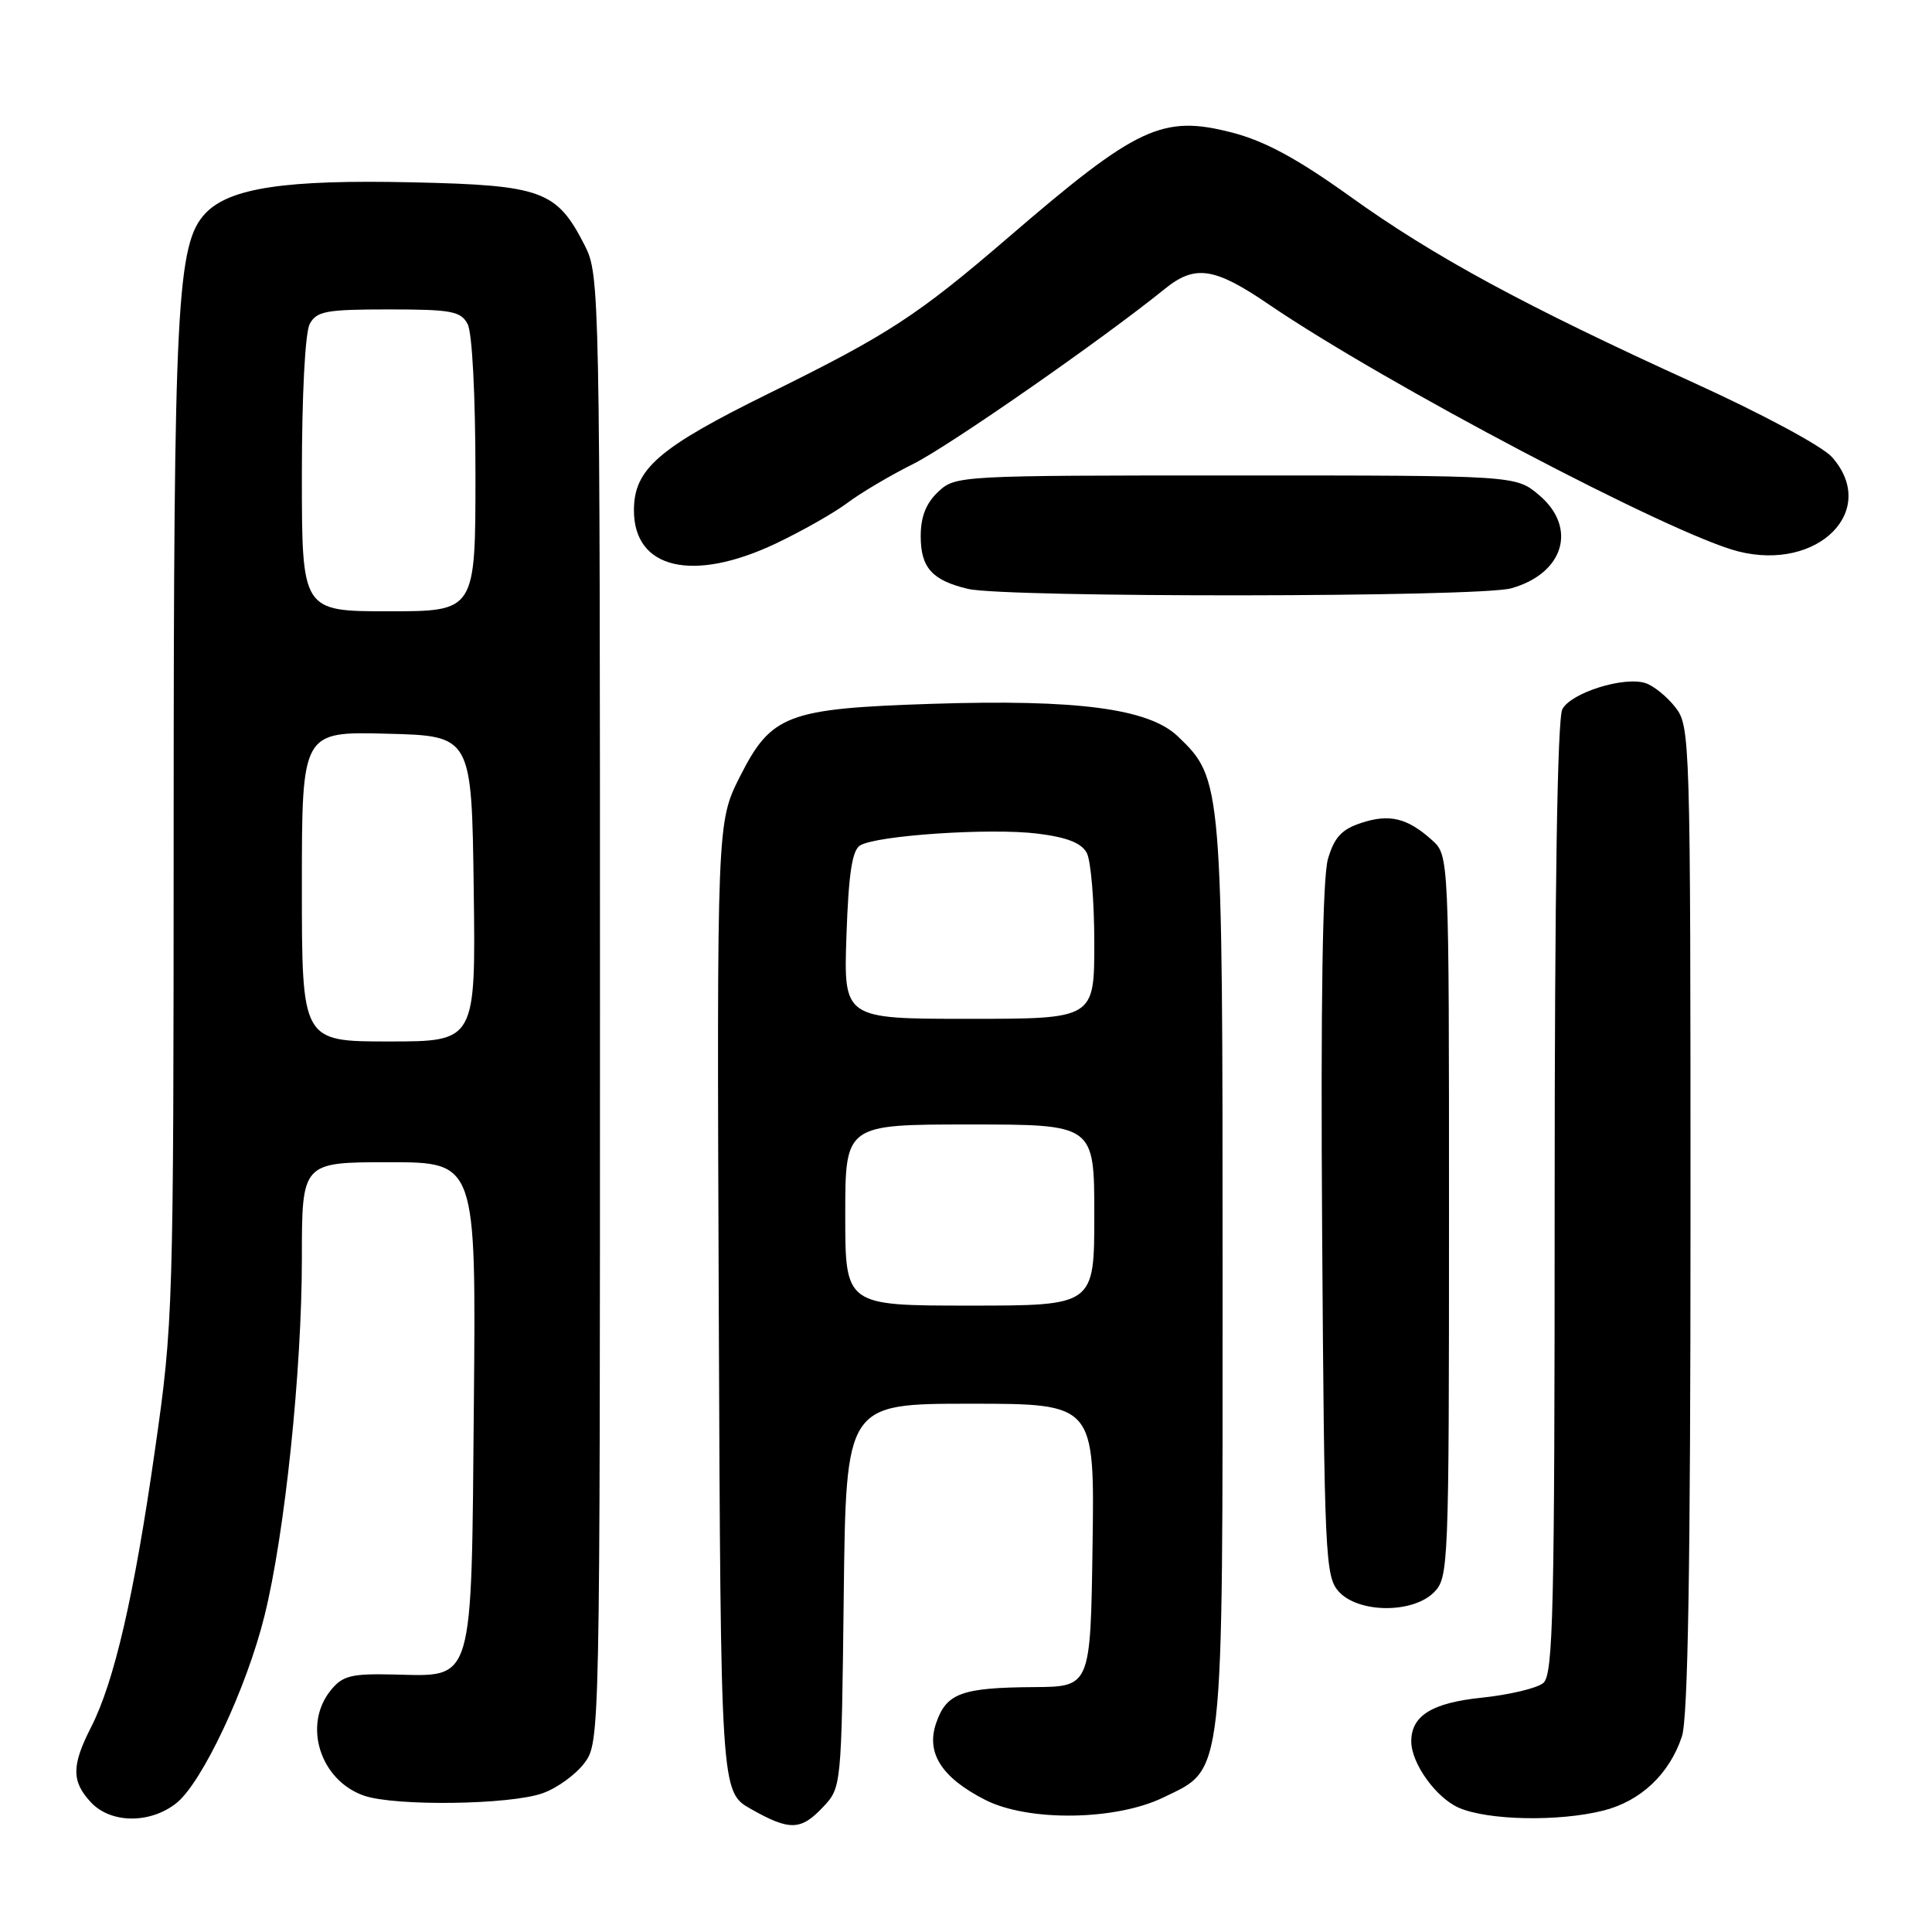 <?xml version="1.0" encoding="UTF-8" standalone="no"?>
<!DOCTYPE svg PUBLIC "-//W3C//DTD SVG 1.1//EN" "http://www.w3.org/Graphics/SVG/1.1/DTD/svg11.dtd" >
<svg xmlns="http://www.w3.org/2000/svg" xmlns:xlink="http://www.w3.org/1999/xlink" version="1.1" viewBox="0 0 256 256">
 <g >
 <path fill="currentColor"
d=" M 109.08 239.42 C 111.49 236.85 111.50 236.76 111.80 211.42 C 112.10 186.00 112.10 186.00 128.57 186.00 C 145.04 186.00 145.04 186.00 144.77 204.75 C 144.50 223.50 144.50 223.50 137.00 223.55 C 127.43 223.62 125.42 224.35 124.06 228.27 C 122.66 232.26 124.75 235.54 130.56 238.50 C 136.27 241.40 147.85 241.24 154.16 238.17 C 162.27 234.23 162.00 236.63 162.00 168.66 C 162.00 103.65 161.96 103.21 156.08 97.58 C 152.23 93.89 142.77 92.64 123.50 93.26 C 104.29 93.89 102.20 94.68 98.04 102.91 C 94.99 108.97 94.99 108.97 95.24 173.20 C 95.50 237.44 95.50 237.44 99.50 239.70 C 104.64 242.61 106.12 242.57 109.08 239.42 Z  M 23.35 238.94 C 26.76 236.26 32.68 223.69 35.05 214.09 C 37.74 203.26 40.00 181.61 40.00 166.75 C 40.00 154.00 40.00 154.00 51.54 154.00 C 63.08 154.00 63.08 154.00 62.79 185.90 C 62.45 223.69 62.91 222.11 52.15 221.88 C 46.51 221.75 45.39 222.04 43.82 223.98 C 40.10 228.57 42.41 235.90 48.22 237.93 C 52.34 239.36 67.64 239.16 71.94 237.60 C 73.84 236.92 76.31 235.12 77.44 233.61 C 79.49 230.87 79.50 230.16 79.50 133.68 C 79.50 38.48 79.46 36.42 77.50 32.56 C 73.78 25.25 71.87 24.54 54.68 24.16 C 37.80 23.78 30.38 24.90 27.20 28.29 C 23.43 32.30 23.02 40.36 23.01 109.22 C 23.00 173.80 22.96 175.23 20.52 192.22 C 17.77 211.48 15.14 222.84 12.06 228.88 C 9.47 233.95 9.47 236.05 12.04 238.81 C 14.66 241.63 19.86 241.69 23.35 238.94 Z  M 212.46 239.91 C 217.40 238.66 221.20 235.08 222.86 230.10 C 223.67 227.70 224.00 207.51 224.00 161.49 C 224.00 97.50 223.96 96.22 221.97 93.69 C 220.86 92.28 219.08 90.84 218.02 90.51 C 215.16 89.60 208.18 91.79 207.02 93.97 C 206.36 95.20 206.00 118.06 206.00 158.81 C 206.00 213.71 205.81 221.92 204.49 223.01 C 203.66 223.70 200.00 224.57 196.36 224.95 C 189.75 225.63 187.00 227.33 187.00 230.74 C 187.00 233.65 190.28 238.22 193.31 239.54 C 197.18 241.22 206.54 241.40 212.46 239.91 Z  M 190.00 211.00 C 191.94 209.06 192.00 207.67 192.00 161.17 C 192.00 113.35 192.00 113.35 189.75 111.32 C 186.48 108.38 184.12 107.81 180.37 109.04 C 177.77 109.90 176.80 110.95 175.96 113.82 C 175.25 116.28 174.99 132.68 175.19 163.15 C 175.48 206.39 175.60 208.90 177.40 210.90 C 180.00 213.76 187.18 213.82 190.00 211.00 Z  M 200.22 77.96 C 207.23 76.01 209.06 69.91 203.92 65.59 C 200.85 63.00 200.85 63.00 163.74 63.00 C 127.01 63.00 126.60 63.02 124.31 65.17 C 122.70 66.69 122.00 68.47 122.00 71.05 C 122.00 75.22 123.50 76.90 128.26 78.03 C 133.27 79.21 195.90 79.15 200.22 77.96 Z  M 102.78 72.03 C 106.23 70.39 110.51 67.97 112.28 66.64 C 114.05 65.31 117.97 62.99 121.00 61.48 C 125.79 59.09 146.09 44.96 154.33 38.29 C 158.35 35.03 160.90 35.41 168.13 40.34 C 183.68 50.92 221.57 70.86 230.35 73.07 C 240.94 75.73 248.99 67.62 242.75 60.57 C 241.49 59.14 233.49 54.84 224.50 50.75 C 202.00 40.51 189.99 34.00 178.88 26.02 C 171.92 21.03 167.61 18.70 163.31 17.58 C 154.04 15.18 150.73 16.72 133.64 31.43 C 121.55 41.83 117.73 44.32 101.94 52.10 C 87.24 59.34 84.00 62.14 84.00 67.63 C 84.00 75.40 91.79 77.23 102.78 72.03 Z  M 112.00 161.00 C 112.00 149.00 112.00 149.00 128.50 149.00 C 145.00 149.00 145.00 149.00 145.00 161.00 C 145.00 173.00 145.00 173.00 128.50 173.00 C 112.00 173.00 112.00 173.00 112.00 161.00 Z  M 112.16 123.95 C 112.44 115.80 112.91 112.68 113.96 112.03 C 116.12 110.69 131.27 109.68 137.49 110.46 C 141.37 110.94 143.30 111.70 144.00 113.01 C 144.55 114.03 145.00 119.40 145.00 124.93 C 145.00 135.00 145.00 135.00 128.39 135.00 C 111.78 135.00 111.78 135.00 112.16 123.95 Z  M 40.00 117.47 C 40.00 96.93 40.00 96.93 51.25 97.22 C 62.50 97.50 62.50 97.50 62.77 117.75 C 63.04 138.00 63.04 138.00 51.52 138.00 C 40.00 138.00 40.00 138.00 40.00 117.47 Z  M 40.00 62.93 C 40.00 52.39 40.43 44.06 41.04 42.93 C 41.95 41.23 43.20 41.00 51.50 41.00 C 59.80 41.00 61.05 41.23 61.96 42.93 C 62.57 44.06 63.00 52.39 63.00 62.93 C 63.00 81.00 63.00 81.00 51.50 81.00 C 40.00 81.00 40.00 81.00 40.00 62.93 Z "/>
</g>
</svg>